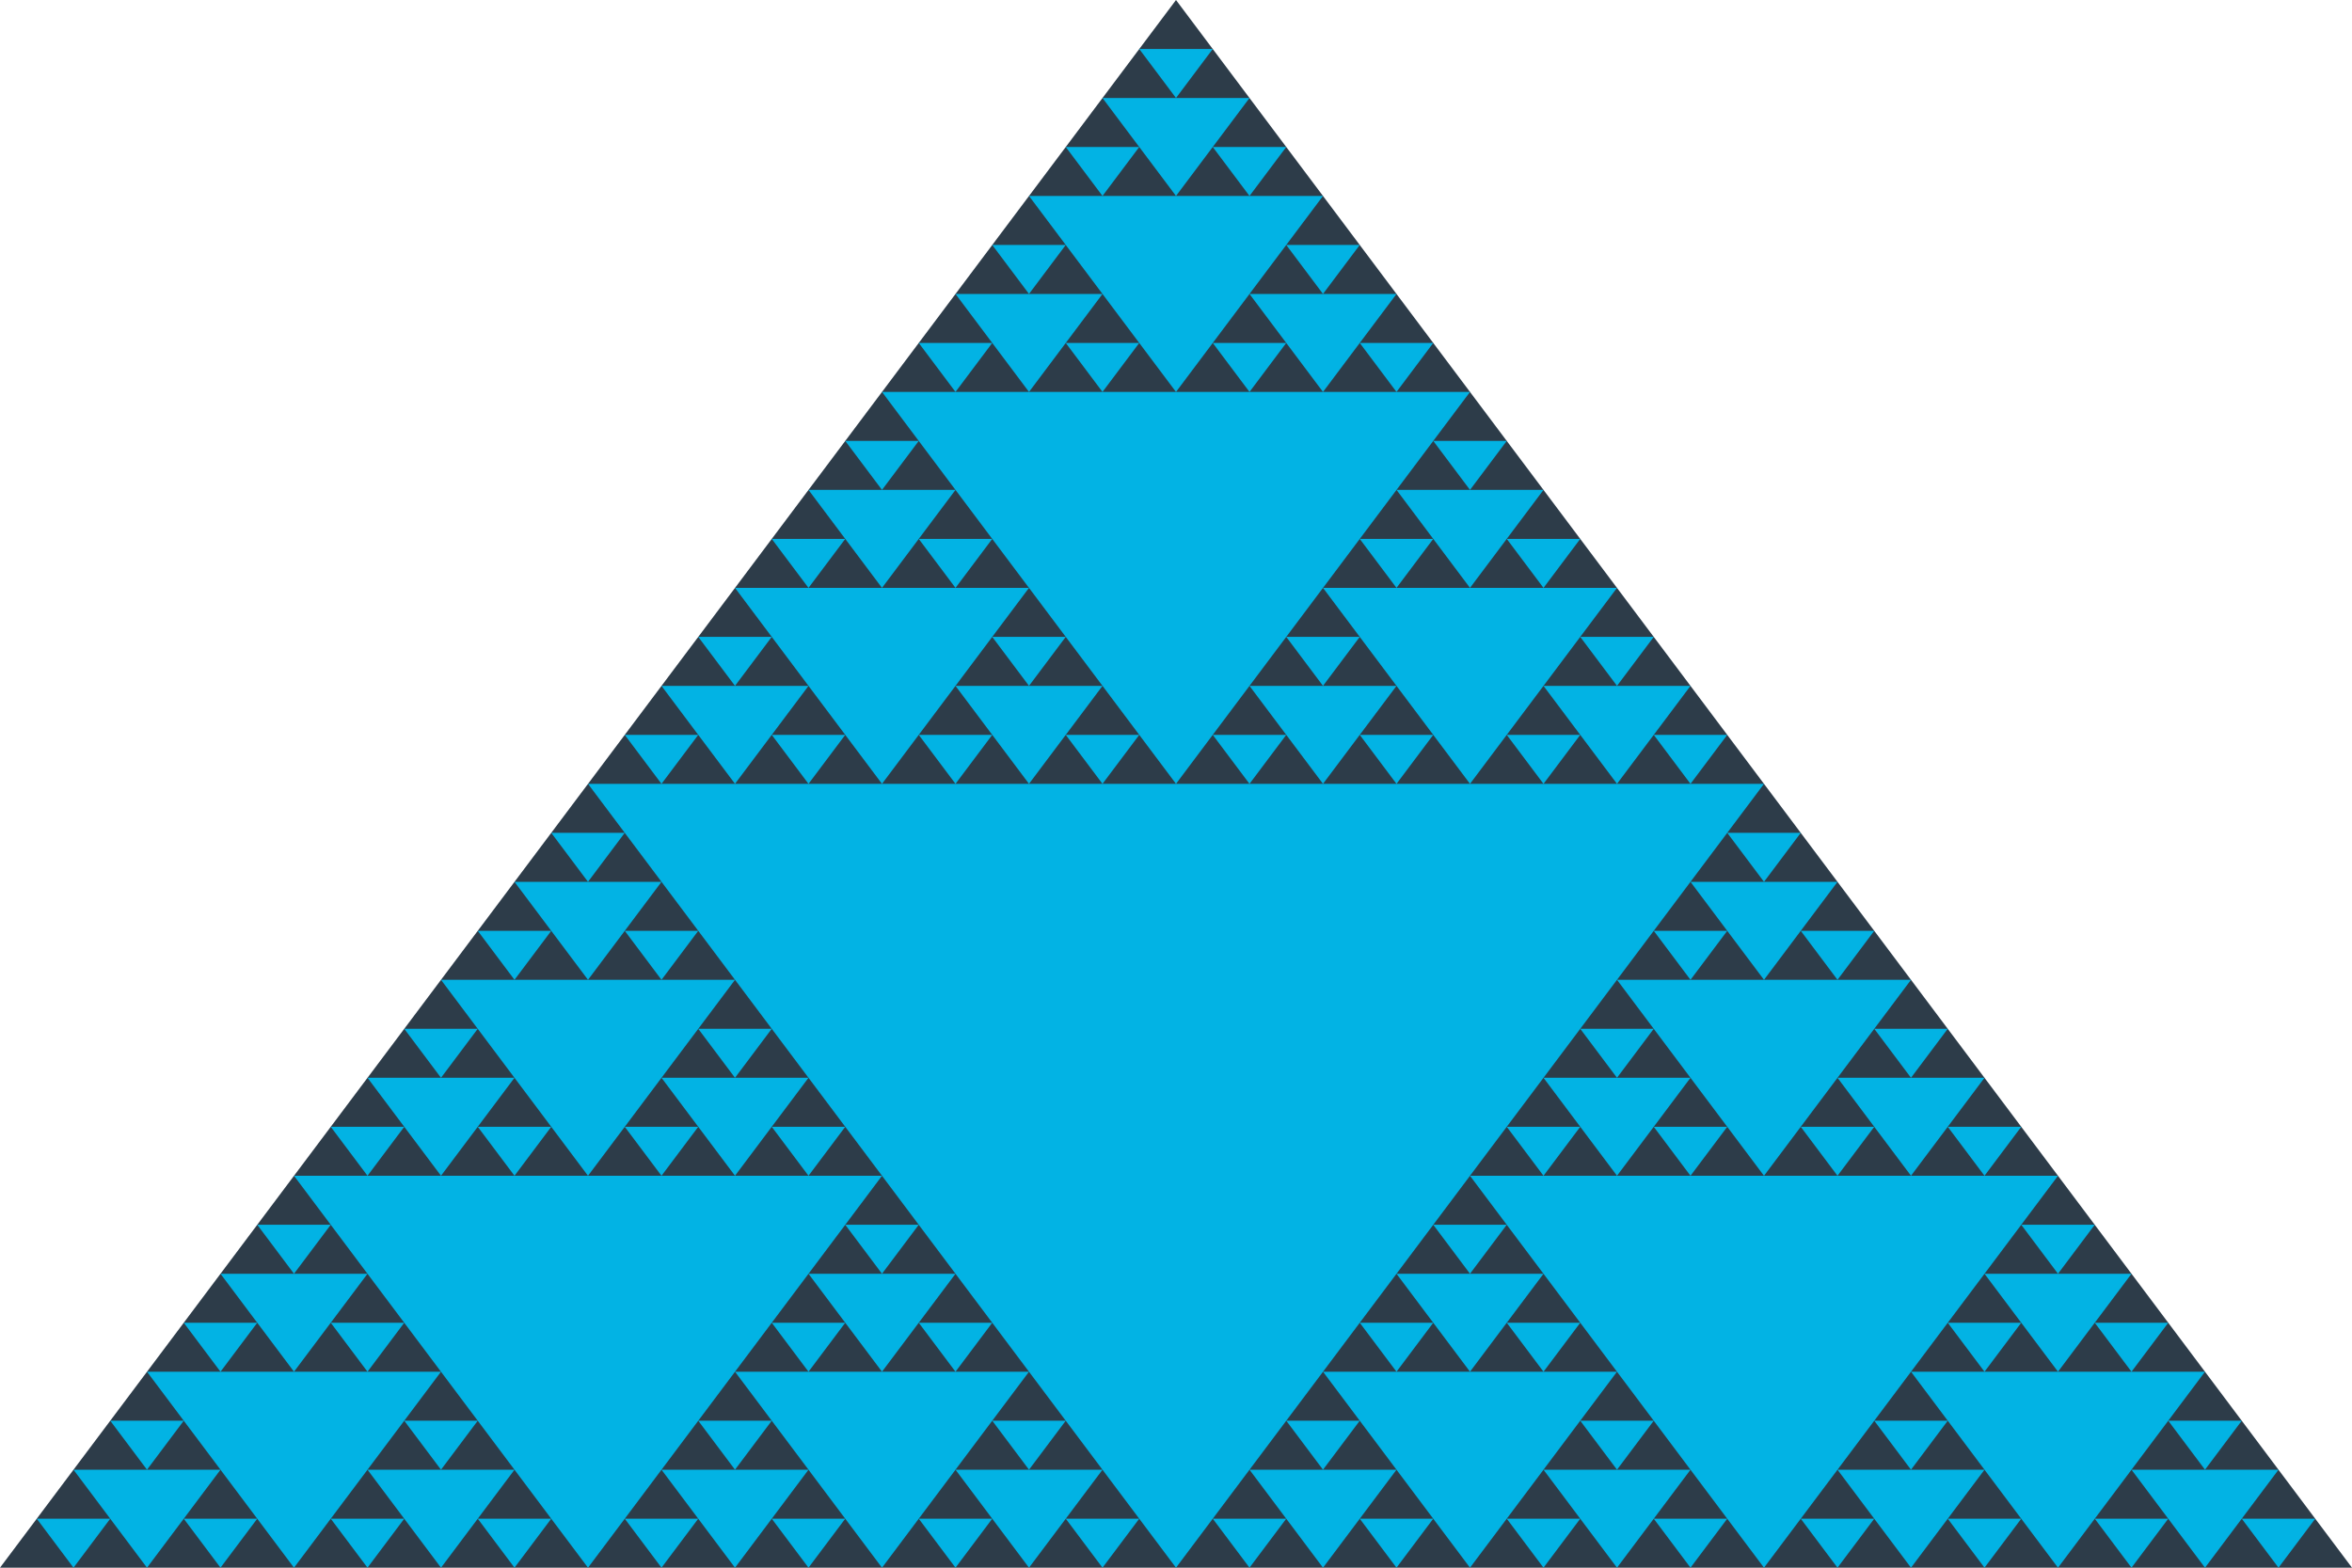 <svg version="1.1"      baseProfile="full"     width="600" height="400"     xmlns="http://www.w3.org/2000/svg"> 
<polygon points="0,400 300,0 600,400" fill="#2d3c49" />
<polygon points="290.625,12.5 300,25.0 309.375,12.5" fill="#02b3e4"/>
<polygon points="271.875,37.5 281.25,50.0 290.625,37.5" fill="#02b3e4"/>
<polygon points="309.375,37.5 318.75,50.0 328.125,37.5" fill="#02b3e4"/>
<polygon points="281.25,25.0 300,50.0 318.75,25.0" fill="#02b3e4"/>
<polygon points="253.125,62.5 262.5,75.0 271.875,62.5" fill="#02b3e4"/>
<polygon points="234.375,87.5 243.75,100.0 253.125,87.5" fill="#02b3e4"/>
<polygon points="271.875,87.5 281.25,100.0 290.625,87.5" fill="#02b3e4"/>
<polygon points="243.75,75.0 262.5,100.0 281.25,75.0" fill="#02b3e4"/>
<polygon points="328.125,62.5 337.5,75.0 346.875,62.5" fill="#02b3e4"/>
<polygon points="309.375,87.5 318.75,100.0 328.125,87.5" fill="#02b3e4"/>
<polygon points="346.875,87.5 356.25,100.0 365.625,87.5" fill="#02b3e4"/>
<polygon points="318.75,75.0 337.5,100.0 356.25,75.0" fill="#02b3e4"/>
<polygon points="262.5,50.0 300,100.0 337.5,50.0" fill="#02b3e4"/>
<polygon points="215.625,112.5 225.0,125.0 234.375,112.5" fill="#02b3e4"/>
<polygon points="196.875,137.5 206.25,150.0 215.625,137.5" fill="#02b3e4"/>
<polygon points="234.375,137.5 243.75,150.0 253.125,137.5" fill="#02b3e4"/>
<polygon points="206.25,125.0 225.0,150.0 243.75,125.0" fill="#02b3e4"/>
<polygon points="178.125,162.5 187.5,175.0 196.875,162.5" fill="#02b3e4"/>
<polygon points="159.375,187.5 168.75,200.0 178.125,187.5" fill="#02b3e4"/>
<polygon points="196.875,187.5 206.25,200.0 215.625,187.5" fill="#02b3e4"/>
<polygon points="168.75,175.0 187.5,200.0 206.25,175.0" fill="#02b3e4"/>
<polygon points="253.125,162.5 262.5,175.0 271.875,162.5" fill="#02b3e4"/>
<polygon points="234.375,187.5 243.75,200.0 253.125,187.5" fill="#02b3e4"/>
<polygon points="271.875,187.5 281.25,200.0 290.625,187.5" fill="#02b3e4"/>
<polygon points="243.75,175.0 262.5,200.0 281.25,175.0" fill="#02b3e4"/>
<polygon points="187.5,150.0 225.0,200.0 262.5,150.0" fill="#02b3e4"/>
<polygon points="365.625,112.5 375.0,125.0 384.375,112.5" fill="#02b3e4"/>
<polygon points="346.875,137.5 356.25,150.0 365.625,137.5" fill="#02b3e4"/>
<polygon points="384.375,137.5 393.75,150.0 403.125,137.5" fill="#02b3e4"/>
<polygon points="356.25,125.0 375.0,150.0 393.75,125.0" fill="#02b3e4"/>
<polygon points="328.125,162.5 337.5,175.0 346.875,162.5" fill="#02b3e4"/>
<polygon points="309.375,187.5 318.75,200.0 328.125,187.5" fill="#02b3e4"/>
<polygon points="346.875,187.5 356.25,200.0 365.625,187.5" fill="#02b3e4"/>
<polygon points="318.75,175.0 337.5,200.0 356.25,175.0" fill="#02b3e4"/>
<polygon points="403.125,162.5 412.5,175.0 421.875,162.5" fill="#02b3e4"/>
<polygon points="384.375,187.5 393.75,200.0 403.125,187.5" fill="#02b3e4"/>
<polygon points="421.875,187.5 431.25,200.0 440.625,187.5" fill="#02b3e4"/>
<polygon points="393.75,175.0 412.5,200.0 431.25,175.0" fill="#02b3e4"/>
<polygon points="337.5,150.0 375.0,200.0 412.5,150.0" fill="#02b3e4"/>
<polygon points="225.0,100.0 300,200.0 375.0,100.0" fill="#02b3e4"/>
<polygon points="140.625,212.5 150.0,225.0 159.375,212.5" fill="#02b3e4"/>
<polygon points="121.875,237.5 131.25,250.0 140.625,237.5" fill="#02b3e4"/>
<polygon points="159.375,237.5 168.75,250.0 178.125,237.5" fill="#02b3e4"/>
<polygon points="131.25,225.0 150.0,250.0 168.75,225.0" fill="#02b3e4"/>
<polygon points="103.125,262.5 112.5,275.0 121.875,262.5" fill="#02b3e4"/>
<polygon points="84.375,287.5 93.75,300.0 103.125,287.5" fill="#02b3e4"/>
<polygon points="121.875,287.5 131.25,300.0 140.625,287.5" fill="#02b3e4"/>
<polygon points="93.75,275.0 112.5,300.0 131.25,275.0" fill="#02b3e4"/>
<polygon points="178.125,262.5 187.5,275.0 196.875,262.5" fill="#02b3e4"/>
<polygon points="159.375,287.5 168.75,300.0 178.125,287.5" fill="#02b3e4"/>
<polygon points="196.875,287.5 206.25,300.0 215.625,287.5" fill="#02b3e4"/>
<polygon points="168.75,275.0 187.5,300.0 206.25,275.0" fill="#02b3e4"/>
<polygon points="112.5,250.0 150.0,300.0 187.5,250.0" fill="#02b3e4"/>
<polygon points="65.625,312.5 75.0,325.0 84.375,312.5" fill="#02b3e4"/>
<polygon points="46.875,337.5 56.25,350.0 65.625,337.5" fill="#02b3e4"/>
<polygon points="84.375,337.5 93.75,350.0 103.125,337.5" fill="#02b3e4"/>
<polygon points="56.25,325.0 75.0,350.0 93.75,325.0" fill="#02b3e4"/>
<polygon points="28.125,362.5 37.5,375.0 46.875,362.5" fill="#02b3e4"/>
<polygon points="9.375,387.5 18.75,400 28.125,387.5" fill="#02b3e4"/>
<polygon points="46.875,387.5 56.25,400 65.625,387.5" fill="#02b3e4"/>
<polygon points="18.75,375.0 37.5,400 56.25,375.0" fill="#02b3e4"/>
<polygon points="103.125,362.5 112.5,375.0 121.875,362.5" fill="#02b3e4"/>
<polygon points="84.375,387.5 93.75,400 103.125,387.5" fill="#02b3e4"/>
<polygon points="121.875,387.5 131.25,400 140.625,387.5" fill="#02b3e4"/>
<polygon points="93.75,375.0 112.5,400 131.25,375.0" fill="#02b3e4"/>
<polygon points="37.5,350.0 75.0,400 112.5,350.0" fill="#02b3e4"/>
<polygon points="215.625,312.5 225.0,325.0 234.375,312.5" fill="#02b3e4"/>
<polygon points="196.875,337.5 206.25,350.0 215.625,337.5" fill="#02b3e4"/>
<polygon points="234.375,337.5 243.75,350.0 253.125,337.5" fill="#02b3e4"/>
<polygon points="206.25,325.0 225.0,350.0 243.75,325.0" fill="#02b3e4"/>
<polygon points="178.125,362.5 187.5,375.0 196.875,362.5" fill="#02b3e4"/>
<polygon points="159.375,387.5 168.75,400 178.125,387.5" fill="#02b3e4"/>
<polygon points="196.875,387.5 206.25,400 215.625,387.5" fill="#02b3e4"/>
<polygon points="168.75,375.0 187.5,400 206.25,375.0" fill="#02b3e4"/>
<polygon points="253.125,362.5 262.5,375.0 271.875,362.5" fill="#02b3e4"/>
<polygon points="234.375,387.5 243.75,400 253.125,387.5" fill="#02b3e4"/>
<polygon points="271.875,387.5 281.25,400 290.625,387.5" fill="#02b3e4"/>
<polygon points="243.75,375.0 262.5,400 281.25,375.0" fill="#02b3e4"/>
<polygon points="187.5,350.0 225.0,400 262.5,350.0" fill="#02b3e4"/>
<polygon points="75.0,300.0 150.0,400 225.0,300.0" fill="#02b3e4"/>
<polygon points="440.625,212.5 450.0,225.0 459.375,212.5" fill="#02b3e4"/>
<polygon points="421.875,237.5 431.25,250.0 440.625,237.5" fill="#02b3e4"/>
<polygon points="459.375,237.5 468.75,250.0 478.125,237.5" fill="#02b3e4"/>
<polygon points="431.25,225.0 450.0,250.0 468.75,225.0" fill="#02b3e4"/>
<polygon points="403.125,262.5 412.5,275.0 421.875,262.5" fill="#02b3e4"/>
<polygon points="384.375,287.5 393.75,300.0 403.125,287.5" fill="#02b3e4"/>
<polygon points="421.875,287.5 431.25,300.0 440.625,287.5" fill="#02b3e4"/>
<polygon points="393.75,275.0 412.5,300.0 431.25,275.0" fill="#02b3e4"/>
<polygon points="478.125,262.5 487.5,275.0 496.875,262.5" fill="#02b3e4"/>
<polygon points="459.375,287.5 468.75,300.0 478.125,287.5" fill="#02b3e4"/>
<polygon points="496.875,287.5 506.25,300.0 515.625,287.5" fill="#02b3e4"/>
<polygon points="468.75,275.0 487.5,300.0 506.25,275.0" fill="#02b3e4"/>
<polygon points="412.5,250.0 450.0,300.0 487.5,250.0" fill="#02b3e4"/>
<polygon points="365.625,312.5 375.0,325.0 384.375,312.5" fill="#02b3e4"/>
<polygon points="346.875,337.5 356.25,350.0 365.625,337.5" fill="#02b3e4"/>
<polygon points="384.375,337.5 393.75,350.0 403.125,337.5" fill="#02b3e4"/>
<polygon points="356.25,325.0 375.0,350.0 393.75,325.0" fill="#02b3e4"/>
<polygon points="328.125,362.5 337.5,375.0 346.875,362.5" fill="#02b3e4"/>
<polygon points="309.375,387.5 318.75,400 328.125,387.5" fill="#02b3e4"/>
<polygon points="346.875,387.5 356.25,400 365.625,387.5" fill="#02b3e4"/>
<polygon points="318.75,375.0 337.5,400 356.25,375.0" fill="#02b3e4"/>
<polygon points="403.125,362.5 412.5,375.0 421.875,362.5" fill="#02b3e4"/>
<polygon points="384.375,387.5 393.75,400 403.125,387.5" fill="#02b3e4"/>
<polygon points="421.875,387.5 431.25,400 440.625,387.5" fill="#02b3e4"/>
<polygon points="393.75,375.0 412.5,400 431.25,375.0" fill="#02b3e4"/>
<polygon points="337.5,350.0 375.0,400 412.5,350.0" fill="#02b3e4"/>
<polygon points="515.625,312.5 525.0,325.0 534.375,312.5" fill="#02b3e4"/>
<polygon points="496.875,337.5 506.25,350.0 515.625,337.5" fill="#02b3e4"/>
<polygon points="534.375,337.5 543.75,350.0 553.125,337.5" fill="#02b3e4"/>
<polygon points="506.25,325.0 525.0,350.0 543.75,325.0" fill="#02b3e4"/>
<polygon points="478.125,362.5 487.5,375.0 496.875,362.5" fill="#02b3e4"/>
<polygon points="459.375,387.5 468.75,400 478.125,387.5" fill="#02b3e4"/>
<polygon points="496.875,387.5 506.25,400 515.625,387.5" fill="#02b3e4"/>
<polygon points="468.75,375.0 487.5,400 506.25,375.0" fill="#02b3e4"/>
<polygon points="553.125,362.5 562.5,375.0 571.875,362.5" fill="#02b3e4"/>
<polygon points="534.375,387.5 543.75,400 553.125,387.5" fill="#02b3e4"/>
<polygon points="571.875,387.5 581.25,400 590.625,387.5" fill="#02b3e4"/>
<polygon points="543.75,375.0 562.5,400 581.25,375.0" fill="#02b3e4"/>
<polygon points="487.5,350.0 525.0,400 562.5,350.0" fill="#02b3e4"/>
<polygon points="375.0,300.0 450.0,400 525.0,300.0" fill="#02b3e4"/>
<polygon points="150.0,200.0 300,400 450.0,200.0" fill="#02b3e4"/>
</svg>